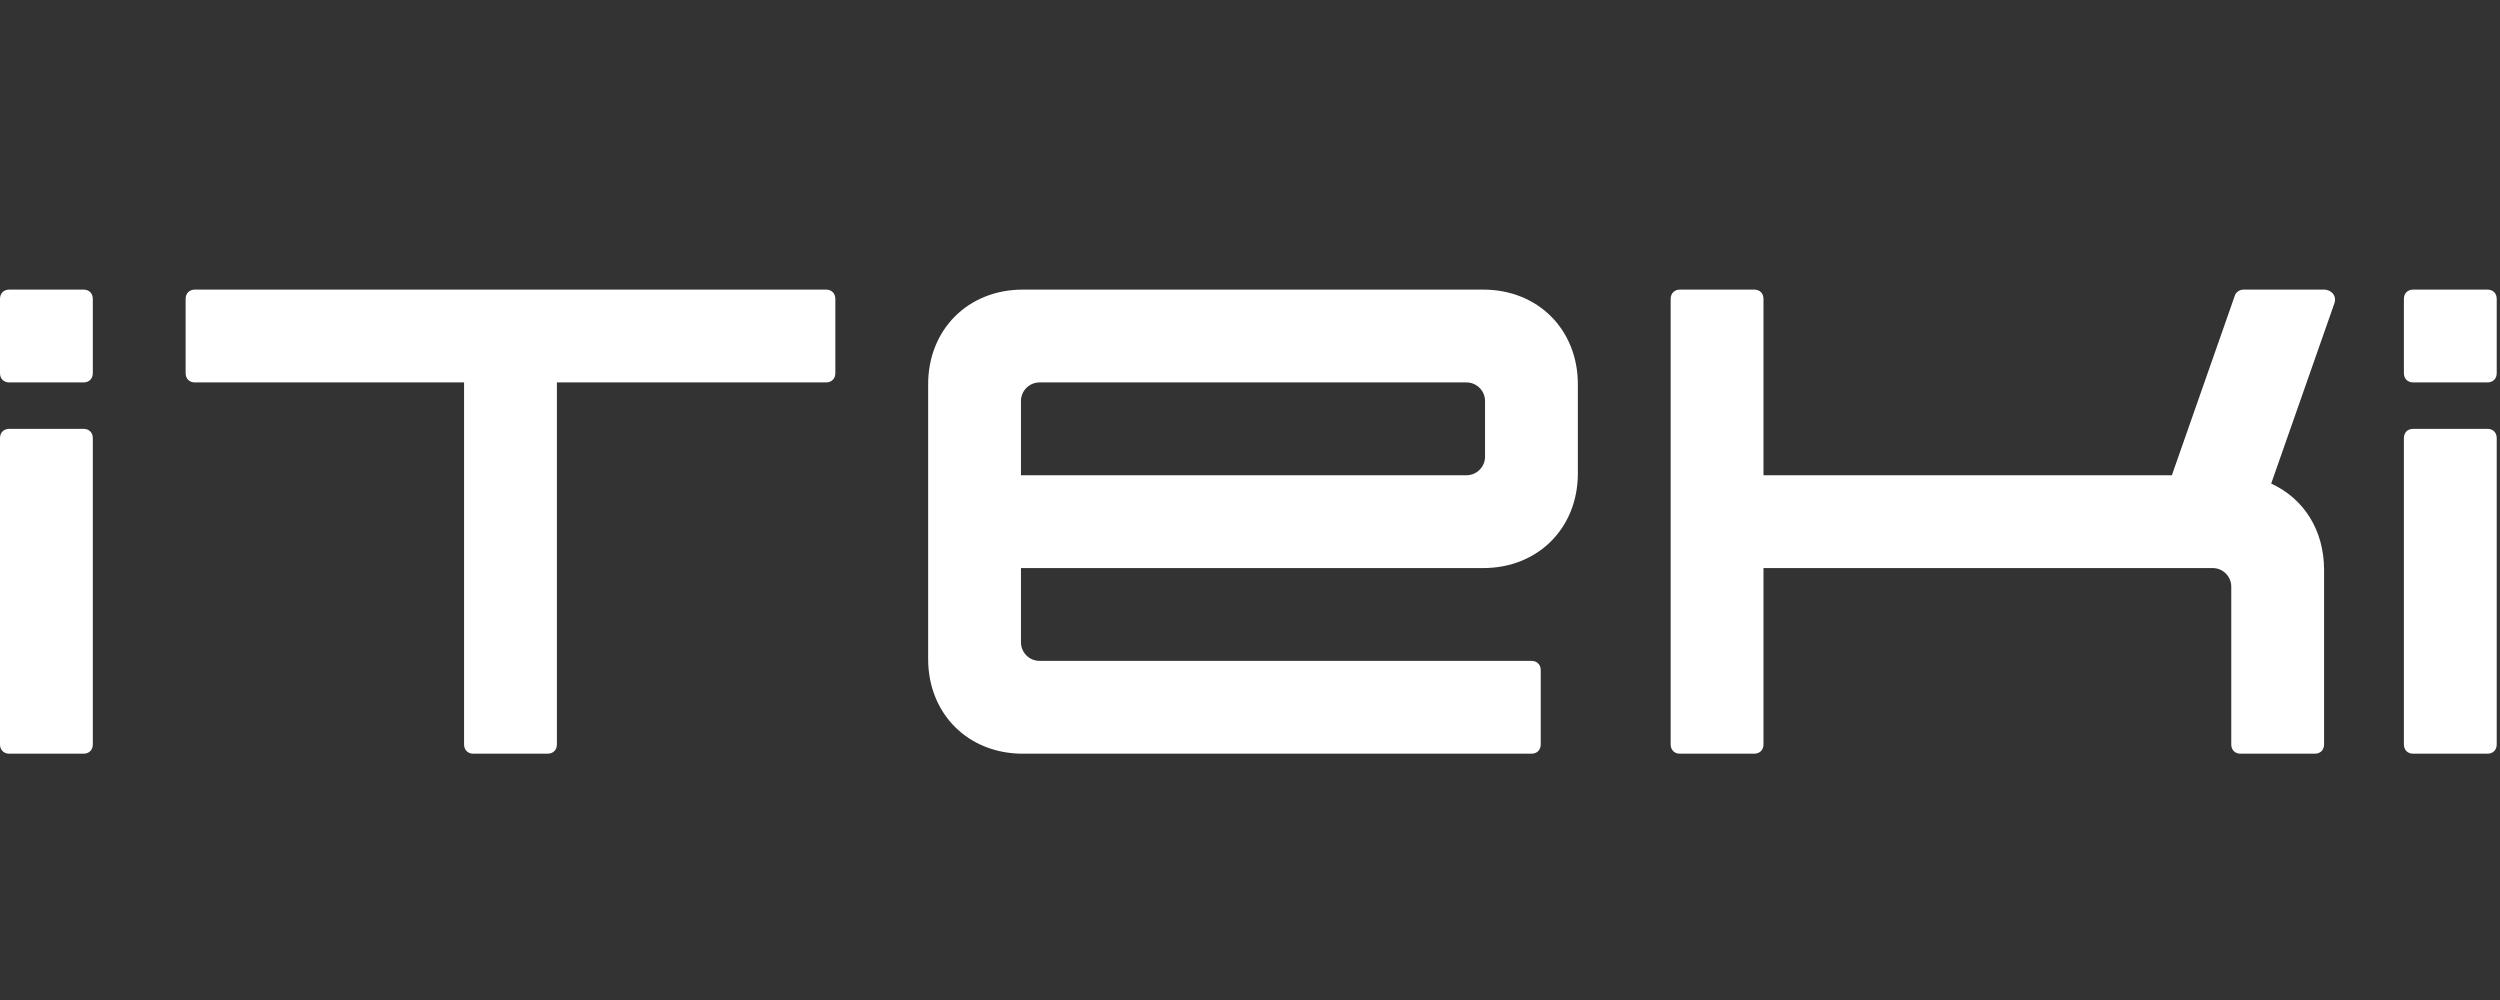 <svg xmlns="http://www.w3.org/2000/svg" xmlns:xlink="http://www.w3.org/1999/xlink" width="500" zoomAndPan="magnify" viewBox="0 0 375 150" height="200" preserveAspectRatio="xMidYMid meet" version="1.0"><rect x="0" y="0" width="375" height="150" fill="#333333" stroke="none"/><defs><g/></defs><g fill="#ffffff" fill-opacity="1"><g transform="translate(0, 113.054)"><g><path d="M 1.391 0 L 12.531 0 C 13.367 0 13.922 -0.559 13.922 -1.391 L 13.922 -47.336 C 13.922 -48.172 13.367 -48.727 12.531 -48.727 L 1.391 -48.727 C 0.559 -48.727 0 -48.172 0 -47.336 L 0 -1.391 C 0 -0.559 0.559 0 1.391 0 Z M 1.391 -55.691 L 12.531 -55.691 C 13.367 -55.691 13.922 -56.246 13.922 -57.082 L 13.922 -68.219 C 13.922 -69.055 13.367 -69.613 12.531 -69.613 L 1.391 -69.613 C 0.559 -69.613 0 -69.055 0 -68.219 L 0 -57.082 C 0 -56.246 0.559 -55.691 1.391 -55.691 Z M 1.391 -55.691 "/></g></g></g><g fill="#ffffff" fill-opacity="1"><g transform="translate(27.844, 113.054)"><g><path d="M 43.16 0 L 54.297 0 C 55.133 0 55.691 -0.559 55.691 -1.391 L 55.691 -55.691 L 96.062 -55.691 C 96.898 -55.691 97.457 -56.246 97.457 -57.082 L 97.457 -68.219 C 97.457 -69.055 96.898 -69.613 96.062 -69.613 L 1.391 -69.613 C 0.559 -69.613 0 -69.055 0 -68.219 L 0 -57.082 C 0 -56.246 0.559 -55.691 1.391 -55.691 L 41.766 -55.691 L 41.766 -1.391 C 41.766 -0.559 42.324 0 43.16 0 Z M 43.16 0 "/></g></g></g><g fill="#ffffff" fill-opacity="1"><g transform="translate(139.222, 113.054)"><g><path d="M 14.199 0 L 90.496 0 C 91.332 0 91.887 -0.559 91.887 -1.391 L 91.887 -12.531 C 91.887 -13.367 91.332 -13.922 90.496 -13.922 L 16.707 -13.922 C 15.176 -13.922 13.922 -15.176 13.922 -16.707 L 13.922 -27.844 L 83.254 -27.844 C 91.469 -27.844 97.457 -33.832 97.457 -42.047 L 97.457 -55.41 C 97.457 -63.625 91.469 -69.613 83.254 -69.613 L 14.199 -69.613 C 5.988 -69.613 0 -63.625 0 -55.41 L 0 -14.199 C 0 -5.988 5.988 0 14.199 0 Z M 13.922 -41.766 L 13.922 -52.906 C 13.922 -54.438 15.176 -55.691 16.707 -55.691 L 80.75 -55.691 C 82.281 -55.691 83.535 -54.438 83.535 -52.906 L 83.535 -44.551 C 83.535 -43.02 82.281 -41.766 80.75 -41.766 Z M 13.922 -41.766 "/></g></g></g><g fill="#ffffff" fill-opacity="1"><g transform="translate(250.6, 113.054)"><g><path d="M 1.391 0 L 12.531 0 C 13.367 0 13.922 -0.559 13.922 -1.391 L 13.922 -27.844 L 81.309 -27.844 C 82.84 -27.844 84.09 -26.59 84.09 -25.059 L 84.09 -1.391 C 84.09 -0.559 84.648 0 85.484 0 L 96.621 0 C 97.457 0 98.012 -0.559 98.012 -1.391 L 98.012 -27.566 C 98.012 -33.555 94.949 -38.285 90.078 -40.516 L 99.547 -67.523 C 99.961 -68.637 99.129 -69.613 98.012 -69.613 L 85.902 -69.613 C 85.344 -69.613 84.789 -69.195 84.648 -68.777 L 75.18 -41.766 L 13.922 -41.766 L 13.922 -68.219 C 13.922 -69.055 13.367 -69.613 12.531 -69.613 L 1.391 -69.613 C 0.559 -69.613 0 -69.055 0 -68.219 L 0 -1.391 C 0 -0.559 0.559 0 1.391 0 Z M 1.391 0 "/></g></g></g><g fill="#ffffff" fill-opacity="1"><g transform="translate(360.585, 113.054)"><g><path d="M 1.391 0 L 12.531 0 C 13.367 0 13.922 -0.559 13.922 -1.391 L 13.922 -47.336 C 13.922 -48.172 13.367 -48.727 12.531 -48.727 L 1.391 -48.727 C 0.559 -48.727 0 -48.172 0 -47.336 L 0 -1.391 C 0 -0.559 0.559 0 1.391 0 Z M 1.391 -55.691 L 12.531 -55.691 C 13.367 -55.691 13.922 -56.246 13.922 -57.082 L 13.922 -68.219 C 13.922 -69.055 13.367 -69.613 12.531 -69.613 L 1.391 -69.613 C 0.559 -69.613 0 -69.055 0 -68.219 L 0 -57.082 C 0 -56.246 0.559 -55.691 1.391 -55.691 Z M 1.391 -55.691 "/></g></g></g></svg>